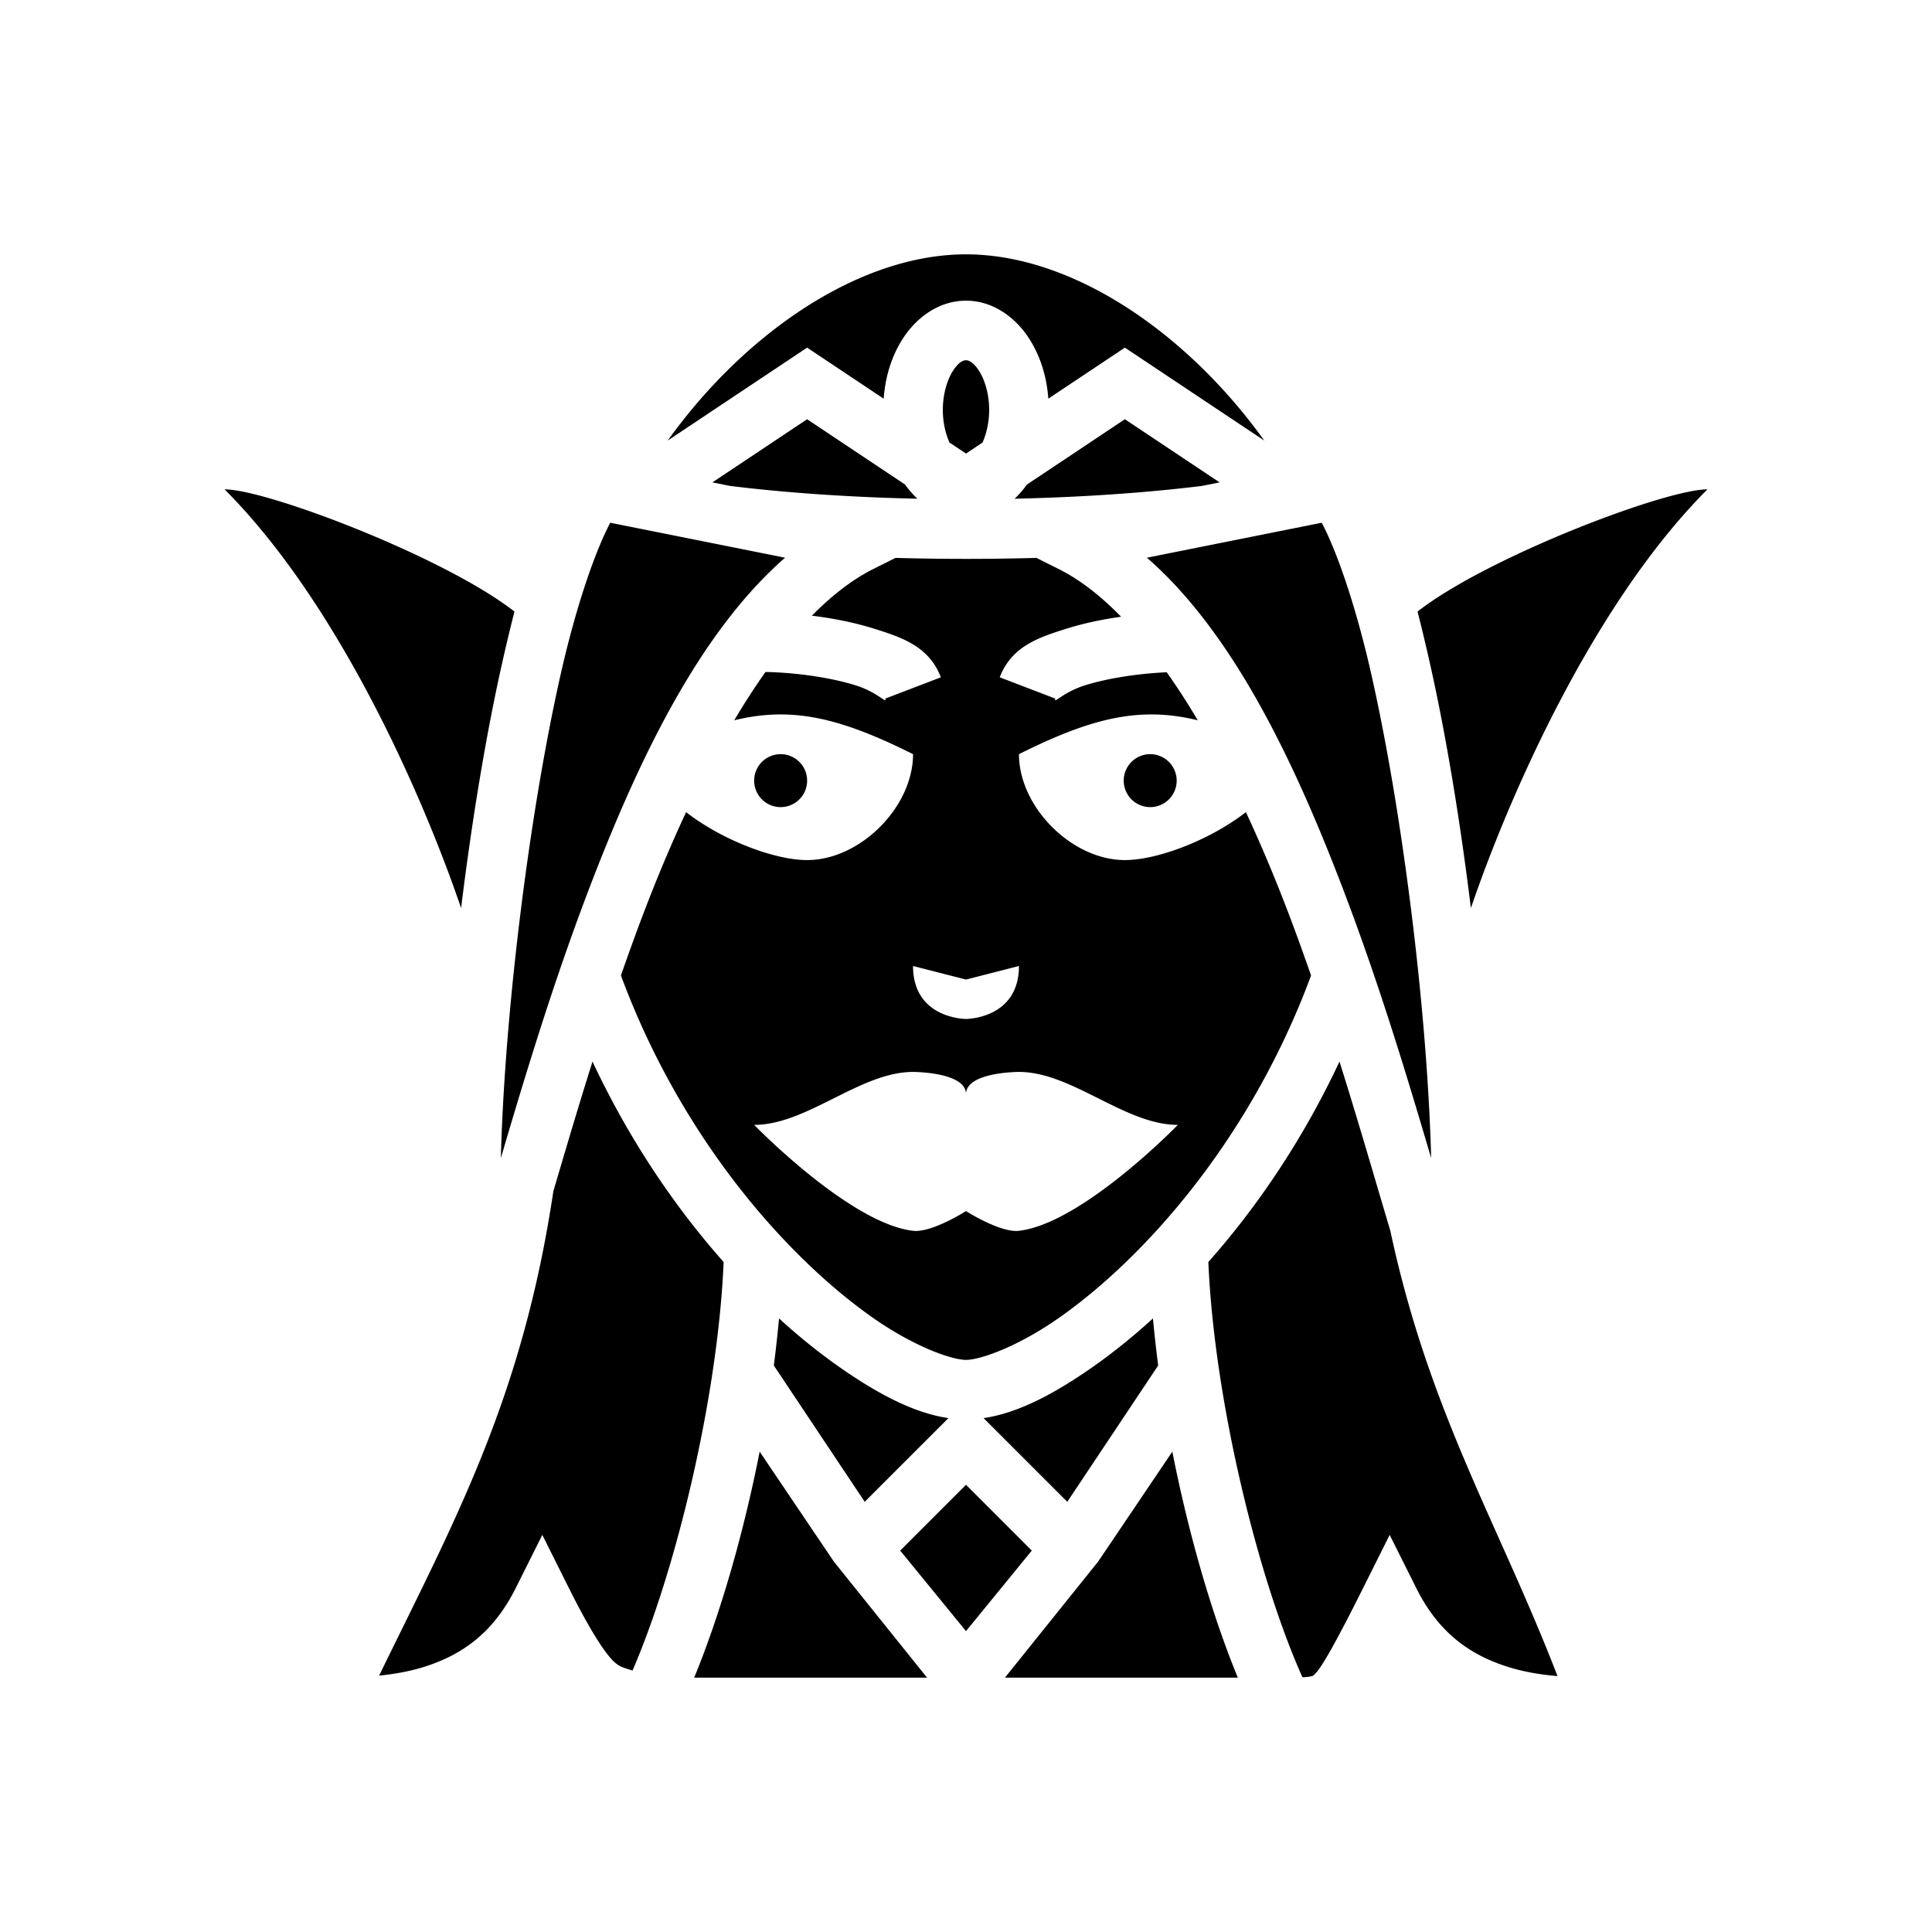 <svg xmlns="http://www.w3.org/2000/svg" width="100%" height="100%" viewBox="0 0 583.68 583.68"><path d="M291.84 76.84c-28.25 0-58.36 18.25-81.166 44.857-3.138 3.66-6.123 7.477-8.947 11.403L243.84 105.024l23.127 15.418c0.506-6.936 2.568-13.312 6.07-18.565C277.105 95.777 283.774 90.84 291.84 90.84s14.735 4.936 18.803 11.037c3.502 5.253 5.564 11.63 6.07 18.565L339.84 105.024l42.113 28.076c-2.824-3.926-5.81-7.742-8.947-11.403C350.2 95.09 320.09 76.84 291.84 76.84z m0 32c-0.77 0-2.103 0.436-3.826 3.02C286.29 114.448 284.84 118.835 284.84 123.84c0 3.83 0.85 7.29 2.02 9.865l4.98 3.32 4.98-3.32C297.99 131.13 298.84 127.67 298.84 123.84c0-5.006-1.45-9.393-3.174-11.98C293.943 109.277 292.61 108.84 291.84 108.84z m-48 17.816l-28.623 19.08 5.336 1.067c16.922 2.09 36.528 3.426 56.605 3.867-1.384-1.3-2.626-2.74-3.7-4.268L243.84 126.657z m96 0l-29.617 19.747c-1.075 1.527-2.317 2.968-3.7 4.267 20.077-0.442 39.685-1.777 56.608-3.867l5.333-1.067L339.84 126.656zM67.84 147.84c33.318 33.318 58.914 89.742 71.463 126.506 3.176-25.792 7.433-52.057 12.54-74.658 1.177-5.203 2.363-10.177 3.585-14.922C134.5 168.37 80.658 147.84 67.84 147.84z m448 0c-12.818 0-66.66 20.53-87.588 36.926 1.222 4.745 2.408 9.72 3.584 14.922 5.108 22.6 9.365 48.866 12.54 74.658C456.927 237.582 482.523 181.158 515.84 147.84z m-331.47 10.086c-4.642 8.756-10.375 25.398-14.97 45.73-5.475 24.23-10.06 53.44-13.257 81.444-2.72 23.812-4.36 46.505-4.832 64.775 6.863-23.28 15.328-51.522 26.116-79.943 14.948-39.38 33.48-78.513 59.758-101.444l-52.813-10.562z m214.94 0l-52.814 10.562c26.277 22.93 44.81 62.063 59.758 101.444 10.788 28.42 19.253 56.664 26.115 79.943-0.474-18.27-2.114-40.963-4.833-64.775-3.197-28.003-7.782-57.213-13.258-81.444-4.595-20.332-10.328-36.974-14.97-45.73z m-128.755 10.62l-6.69 3.345c-6.37 3.187-12.575 8.02-18.574 14.118 6.667 0.82 12.99 2.112 18.59 3.863 8.714 2.728 16.785 5.412 20.364 14.75l-16.808 6.44c0.716 1.868-2.263-1.923-8.932-4.01-6.67-2.085-15.925-3.606-25.332-3.99-0.636-0.025-1.273-0.033-1.91-0.048-3.23 4.555-6.38 9.44-9.442 14.596 4.823-1.175 9.422-1.768 14.02-1.768 12 0 24 4 40 12 0 16-16 32-32 32-9.86 0-25.784-6.078-36.563-14.484-4.653 9.97-9.01 20.393-13.023 30.964-2.324 6.122-4.538 12.267-6.662 18.38 9.174 24.796 21.778 46.163 35.352 63.615 13.475 17.326 27.913 30.755 40.576 39.666C276.182 406.89 287.59 410.84 291.84 410.84s15.658-3.95 28.32-12.86c12.663-8.91 27.1-22.34 40.576-39.665 13.574-17.452 26.178-38.82 35.352-63.614-2.124-6.113-4.338-12.258-6.662-18.38-4.013-10.57-8.37-20.995-13.024-30.964C365.624 253.762 349.7 259.84 339.84 259.84c-16 0-32-16-32-32 16-8 28-12 40-12 4.598 0 9.197 0.593 14.02 1.768-3.043-5.124-6.173-9.98-9.383-14.512-9.19 0.424-18.187 1.915-24.707 3.955-6.67 2.087-9.648 5.878-8.932 4.01l-16.81-6.44c3.58-9.338 11.653-12.022 20.37-14.75 4.95-1.548 10.476-2.728 16.296-3.55-6.093-6.248-12.4-11.19-18.88-14.43l-6.69-3.345c-7.034 0.196-14.15 0.295-21.284 0.295-7.133 0-14.25-0.1-21.285-0.295zM235.84 227.84a8 8 0 0 0-8 8 8 8 0 0 0 8 8 8 8 0 0 0 8-8 8 8 0 0 0-8-8z m111.648 0a8 8 0 0 0-8 8 8 8 0 0 0 8 8 8 8 0 0 0 8-8 8 8 0 0 0-8-8zM275.84 291.84l16 4.098L307.84 291.84c0 16-16 16-16 16s-16 0-16-16z m-96.836 28.87c-4.49 14.25-8.274 27.123-11.822 39.16-9.37 62.528-29.578 99.06-52.65 146.353 4.716-0.48 9.643-1.316 14.462-2.922 10.293-3.43 19.87-9.632 26.795-23.485l8.05-16.1 8.05 16.1c7.835 15.668 12.134 21.143 14.272 22.773 1.07 0.815 1.84 1.144 3.942 1.793 0.25 0.08 0.683 0.214 0.984 0.308 12.907-29.755 25.753-81.982 27.535-123.414-3.33-3.765-6.635-7.728-9.887-11.91-10.863-13.966-21.126-30.27-29.732-48.655z m225.672 0c-8.606 18.385-18.87 34.688-29.732 48.655-3.252 4.18-6.557 8.144-9.887 11.91 1.824 42.395 15.232 96.096 28.435 125.454 0.942-0.053 1.702-0.12 2.155-0.21 1.098-0.223 0.9-0.08 1.836-1.022 1.873-1.886 6.306-9.683 14.306-25.683l8.05-16.1 8.05 16.1c6.927 13.853 16.503 20.055 26.796 23.486 5.303 1.77 10.72 2.63 15.857 3.073-17.65-45.806-38.75-79.5-50.51-134.562-4.353-14.547-9.39-32.163-15.357-51.1zM275.84 323.84s16 0 16 6.693C291.84 323.84 307.84 323.84 307.84 323.84c16 0 32 16 48 16 0 0-28.9 29.78-48 32-5.653 0.657-16-5.96-16-5.96s-10.347 6.617-16 5.96c-19.1-2.22-48-32-48-32 16 0 32.012-15.997 48-16z m-40.482 74.475c-0.435 4.7-0.954 9.44-1.58 14.207l1.55 2.326 25.91 38.865 24.24-24.236 1.048-1.05c-10.23-1.496-21.165-7.142-33.366-15.728-5.783-4.07-11.77-8.882-17.802-14.385z m112.964 0c-6.033 5.503-12.02 10.314-17.802 14.384-12.2 8.585-23.134 14.23-33.364 15.728l25.286 25.285 25.91-38.865 1.55-2.326c-0.626-4.767-1.145-9.508-1.58-14.207z m-118.82 40.242c-4.95 25.17-12.022 49.39-19.78 68.283h70.358l-28.166-35.072-22.412-33.21z m124.676 0l-22.412 33.21L303.6 506.84h70.36c-7.76-18.893-14.83-43.113-19.782-68.283zM291.84 448.567l-19.88 19.882L291.84 492.782l19.88-24.334L291.84 448.566z" /></svg>